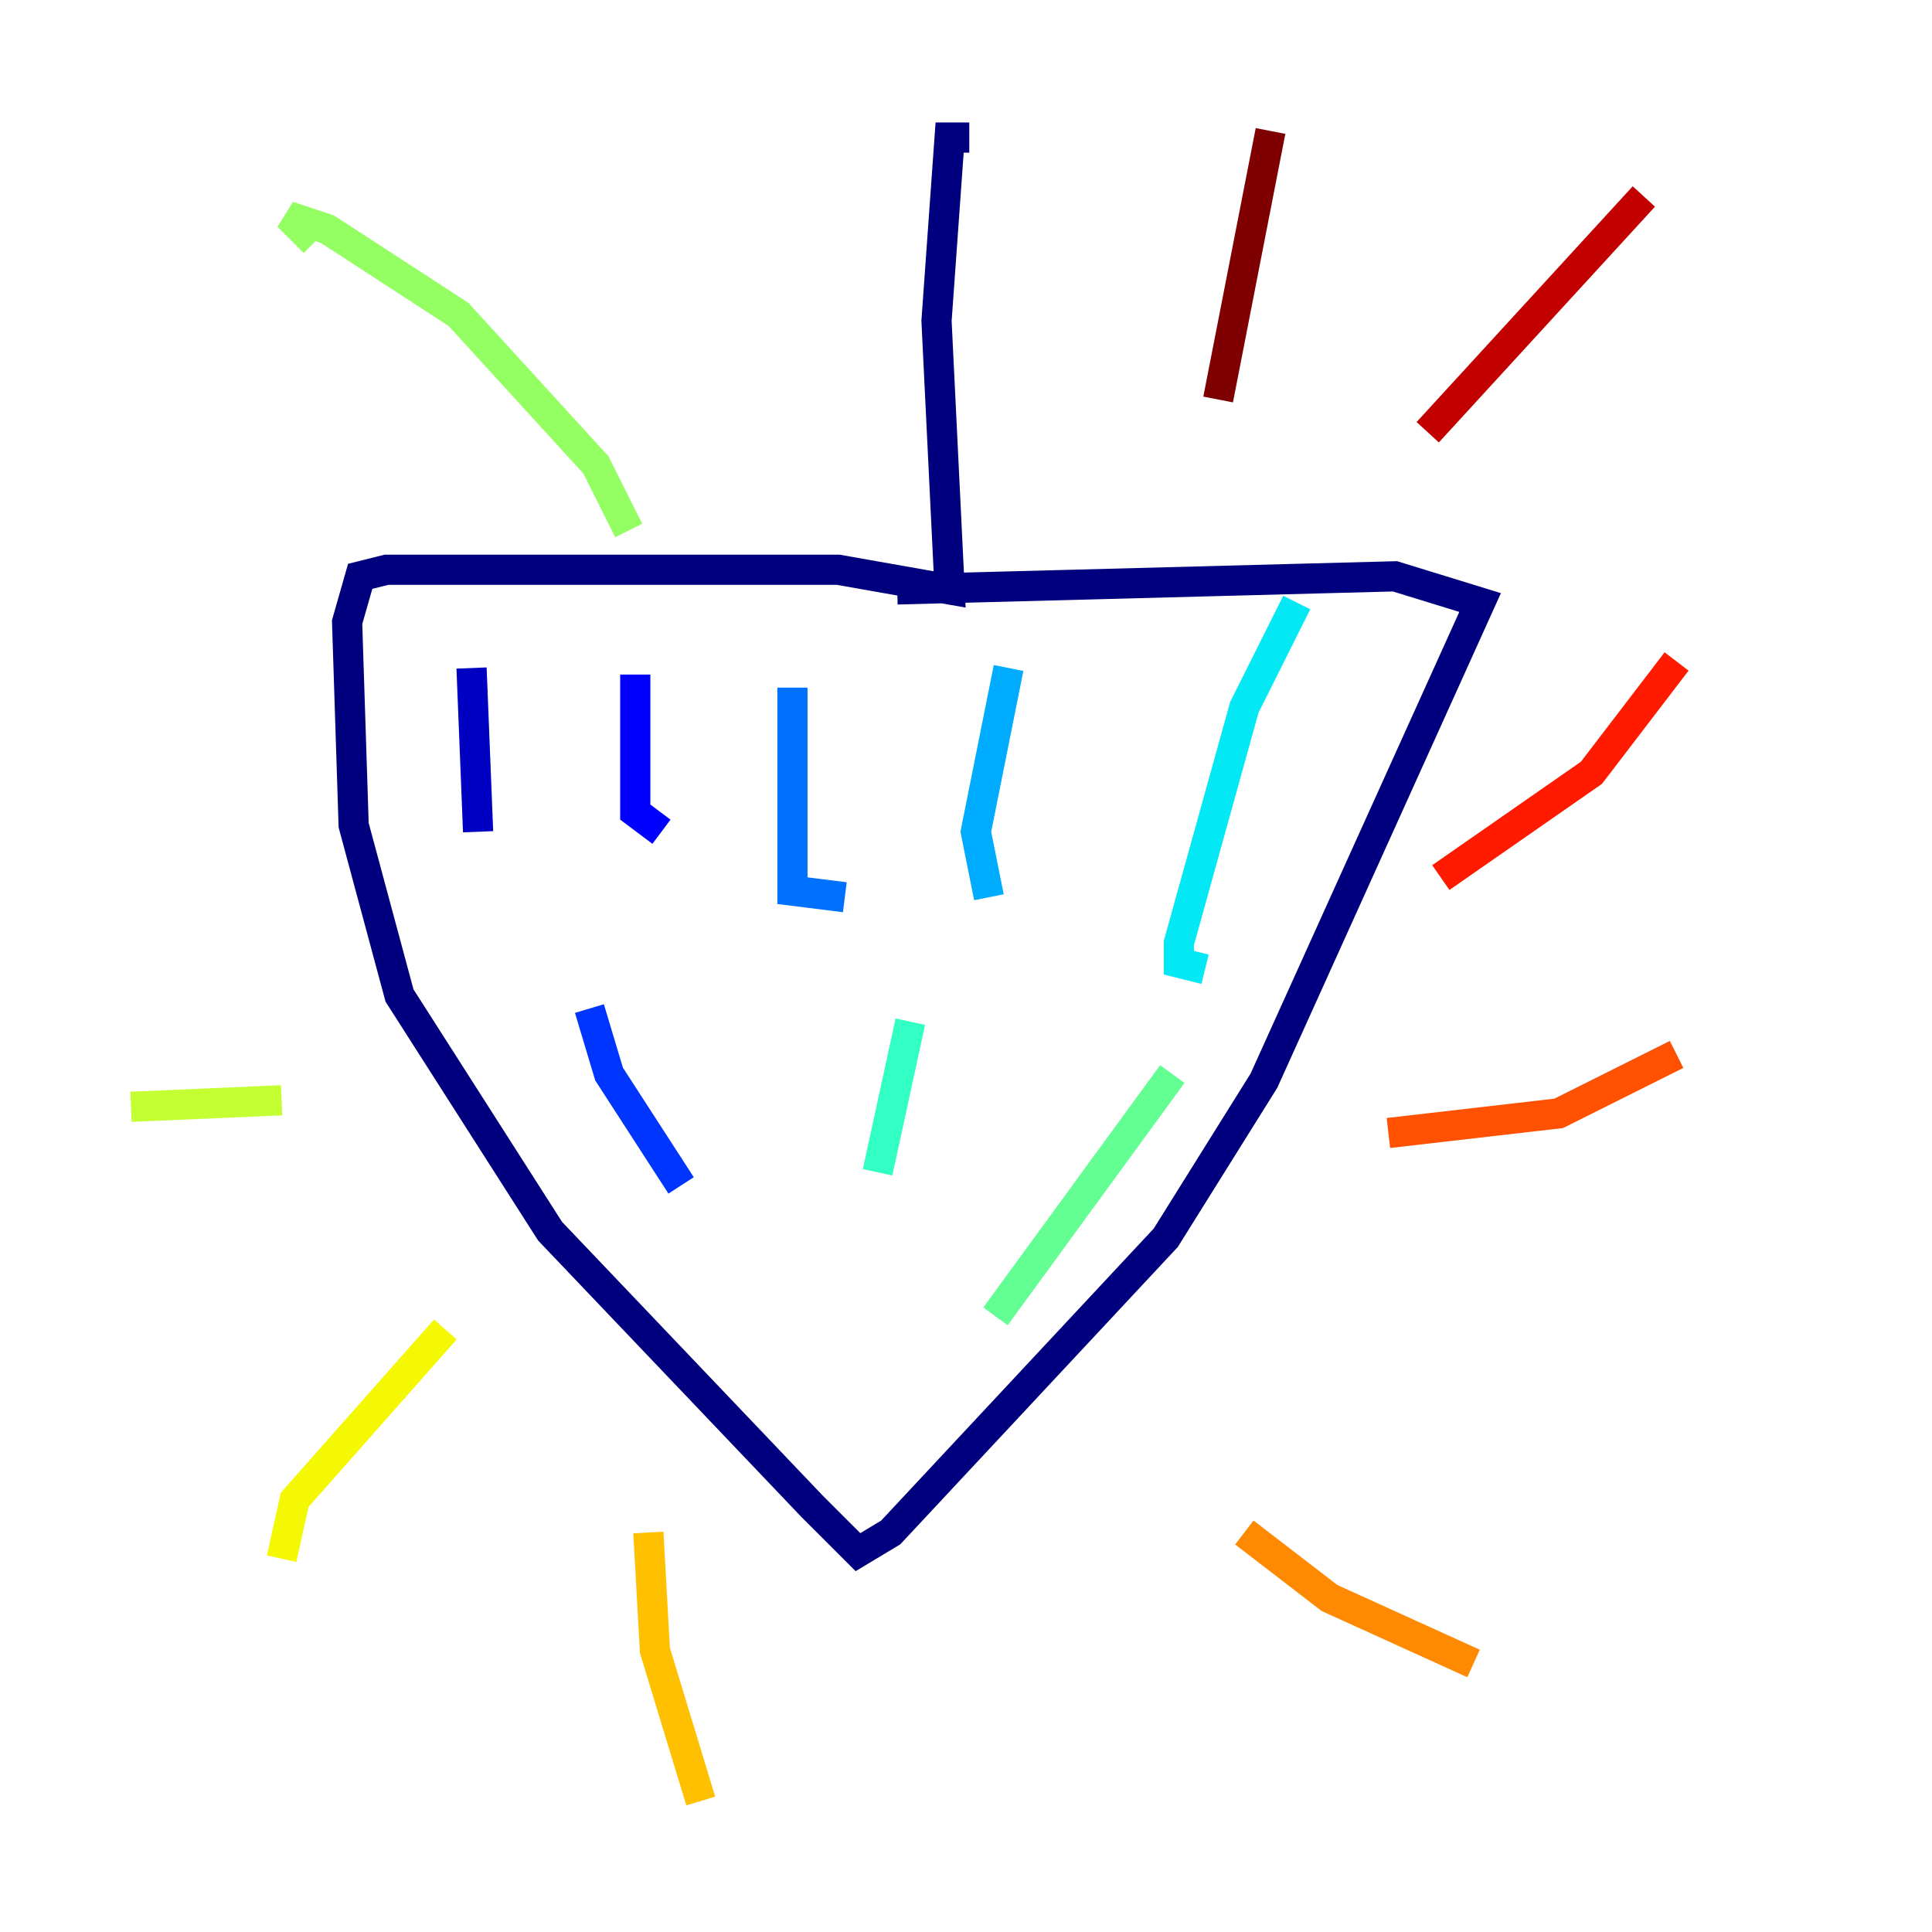 <?xml version="1.0" encoding="utf-8" ?>
<svg baseProfile="tiny" height="128" version="1.2" viewBox="0,0,128,128" width="128" xmlns="http://www.w3.org/2000/svg" xmlns:ev="http://www.w3.org/2001/xml-events" xmlns:xlink="http://www.w3.org/1999/xlink"><defs /><polyline fill="none" points="64.217,9.112 62.915,9.112 62.047,21.261 62.915,39.051 55.539,37.749 25.6,37.749 23.864,38.183 22.997,41.22 23.43,54.671 26.468,65.953 36.447,81.573 53.803,99.797 56.841,102.834 59.01,101.532 77.234,82.007 83.742,71.593 98.061,39.919 92.42,38.183 59.444,39.051" stroke="#00007f" stroke-width="2" /><polyline fill="none" points="31.241,44.258 31.675,55.105" stroke="#0000c3" stroke-width="2" /><polyline fill="none" points="42.088,44.691 42.088,53.803 43.824,55.105" stroke="#0000ff" stroke-width="2" /><polyline fill="none" points="39.051,66.82 40.352,71.159 45.125,78.536" stroke="#0034ff" stroke-width="2" /><polyline fill="none" points="52.502,45.559 52.502,59.01 55.973,59.444" stroke="#0070ff" stroke-width="2" /><polyline fill="none" points="66.82,44.258 64.651,55.105 65.519,59.444" stroke="#00acff" stroke-width="2" /><polyline fill="none" points="85.912,39.919 82.441,46.861 78.102,62.481 78.102,63.783 79.837,64.217" stroke="#02e8f4" stroke-width="2" /><polyline fill="none" points="60.312,67.688 58.142,77.668" stroke="#32ffc3" stroke-width="2" /><polyline fill="none" points="77.668,71.159 65.953,87.214" stroke="#63ff93" stroke-width="2" /><polyline fill="none" points="41.654,35.146 39.485,30.807 30.373,20.827 21.695,15.186 19.091,14.319 20.827,16.054" stroke="#93ff63" stroke-width="2" /><polyline fill="none" points="18.658,72.895 8.678,73.329" stroke="#c3ff32" stroke-width="2" /><polyline fill="none" points="29.505,88.081 19.525,99.363 18.658,103.268" stroke="#f4f802" stroke-width="2" /><polyline fill="none" points="42.956,101.532 43.39,109.342 46.427,119.322" stroke="#ffc000" stroke-width="2" /><polyline fill="none" points="82.441,101.532 88.081,105.871 97.627,110.21" stroke="#ff8900" stroke-width="2" /><polyline fill="none" points="91.986,75.064 103.268,73.763 111.078,69.858" stroke="#ff5100" stroke-width="2" /><polyline fill="none" points="95.458,58.142 105.437,51.2 111.078,43.824" stroke="#ff1a00" stroke-width="2" /><polyline fill="none" points="94.59,28.637 108.909,13.017" stroke="#c30000" stroke-width="2" /><polyline fill="none" points="80.705,26.468 84.176,8.678" stroke="#7f0000" stroke-width="2" /></svg>
